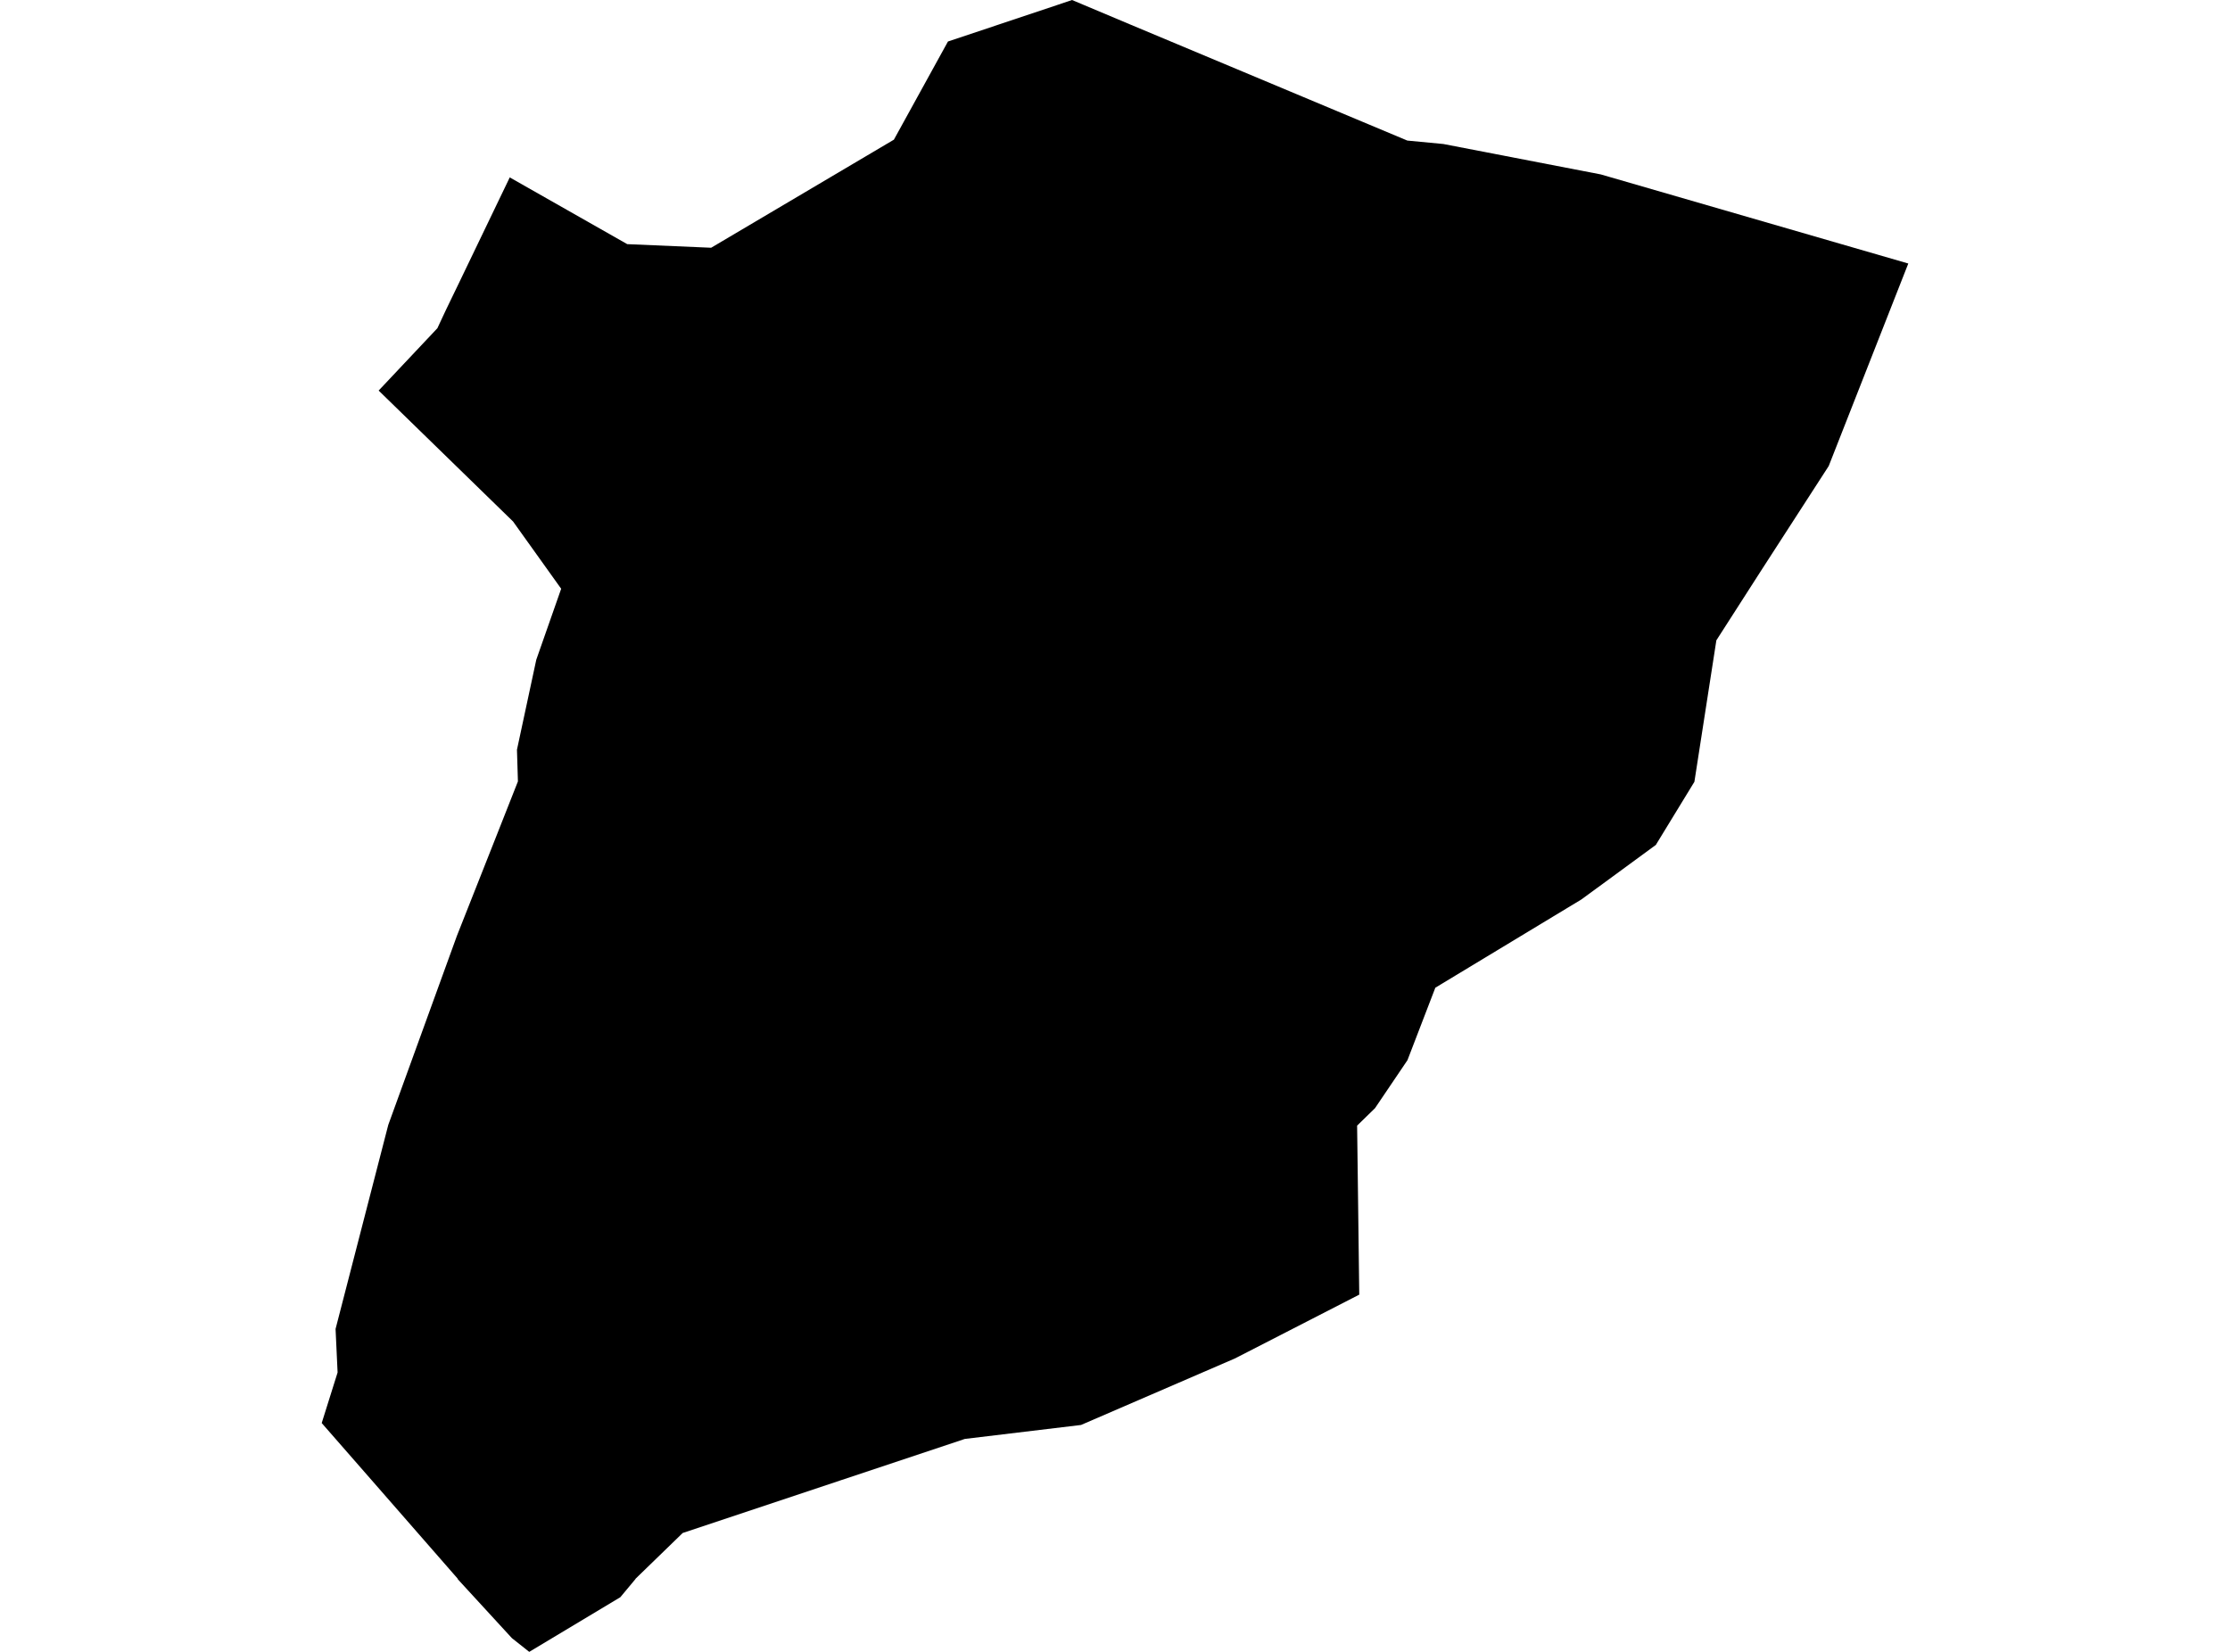 <?xml version='1.0'?>
<svg  baseProfile = 'tiny' width = '540' height = '400' stroke-linecap = 'round' stroke-linejoin = 'round' version='1.1' xmlns='http://www.w3.org/2000/svg'>
<path id='3908401001' title='3908401001'  d='M 462.097 63.81 442.827 112.85 426.326 138.379 415.621 155.058 410.302 189.315 400.96 204.603 382.959 217.79 347.57 239.174 340.819 256.725 332.964 268.344 328.627 272.572 328.805 286.291 329.146 313.498 302.075 327.394 298.98 328.976 286.01 334.581 261.777 345.055 233.629 348.437 165.319 371.211 153.932 382.258 153.823 382.435 150.209 386.772 128.157 400 123.957 396.672 110.892 382.449 110.783 382.217 89.958 358.379 77.903 344.591 81.749 332.345 81.258 321.803 94.022 272.394 110.646 226.6 120.084 202.734 125.416 189.22 125.184 181.542 129.862 159.749 135.889 142.566 124.243 126.283 91.69 94.576 105.914 79.479 107.155 76.82 108.083 74.842 111.137 68.528 123.438 42.958 151.886 59.118 172.206 59.991 216.459 33.821 229.551 10.051 256.322 1.105 259.595 0 273.628 5.905 340.792 34.039 349.52 34.871 387.637 42.235 462.097 63.81 Z' />
</svg>